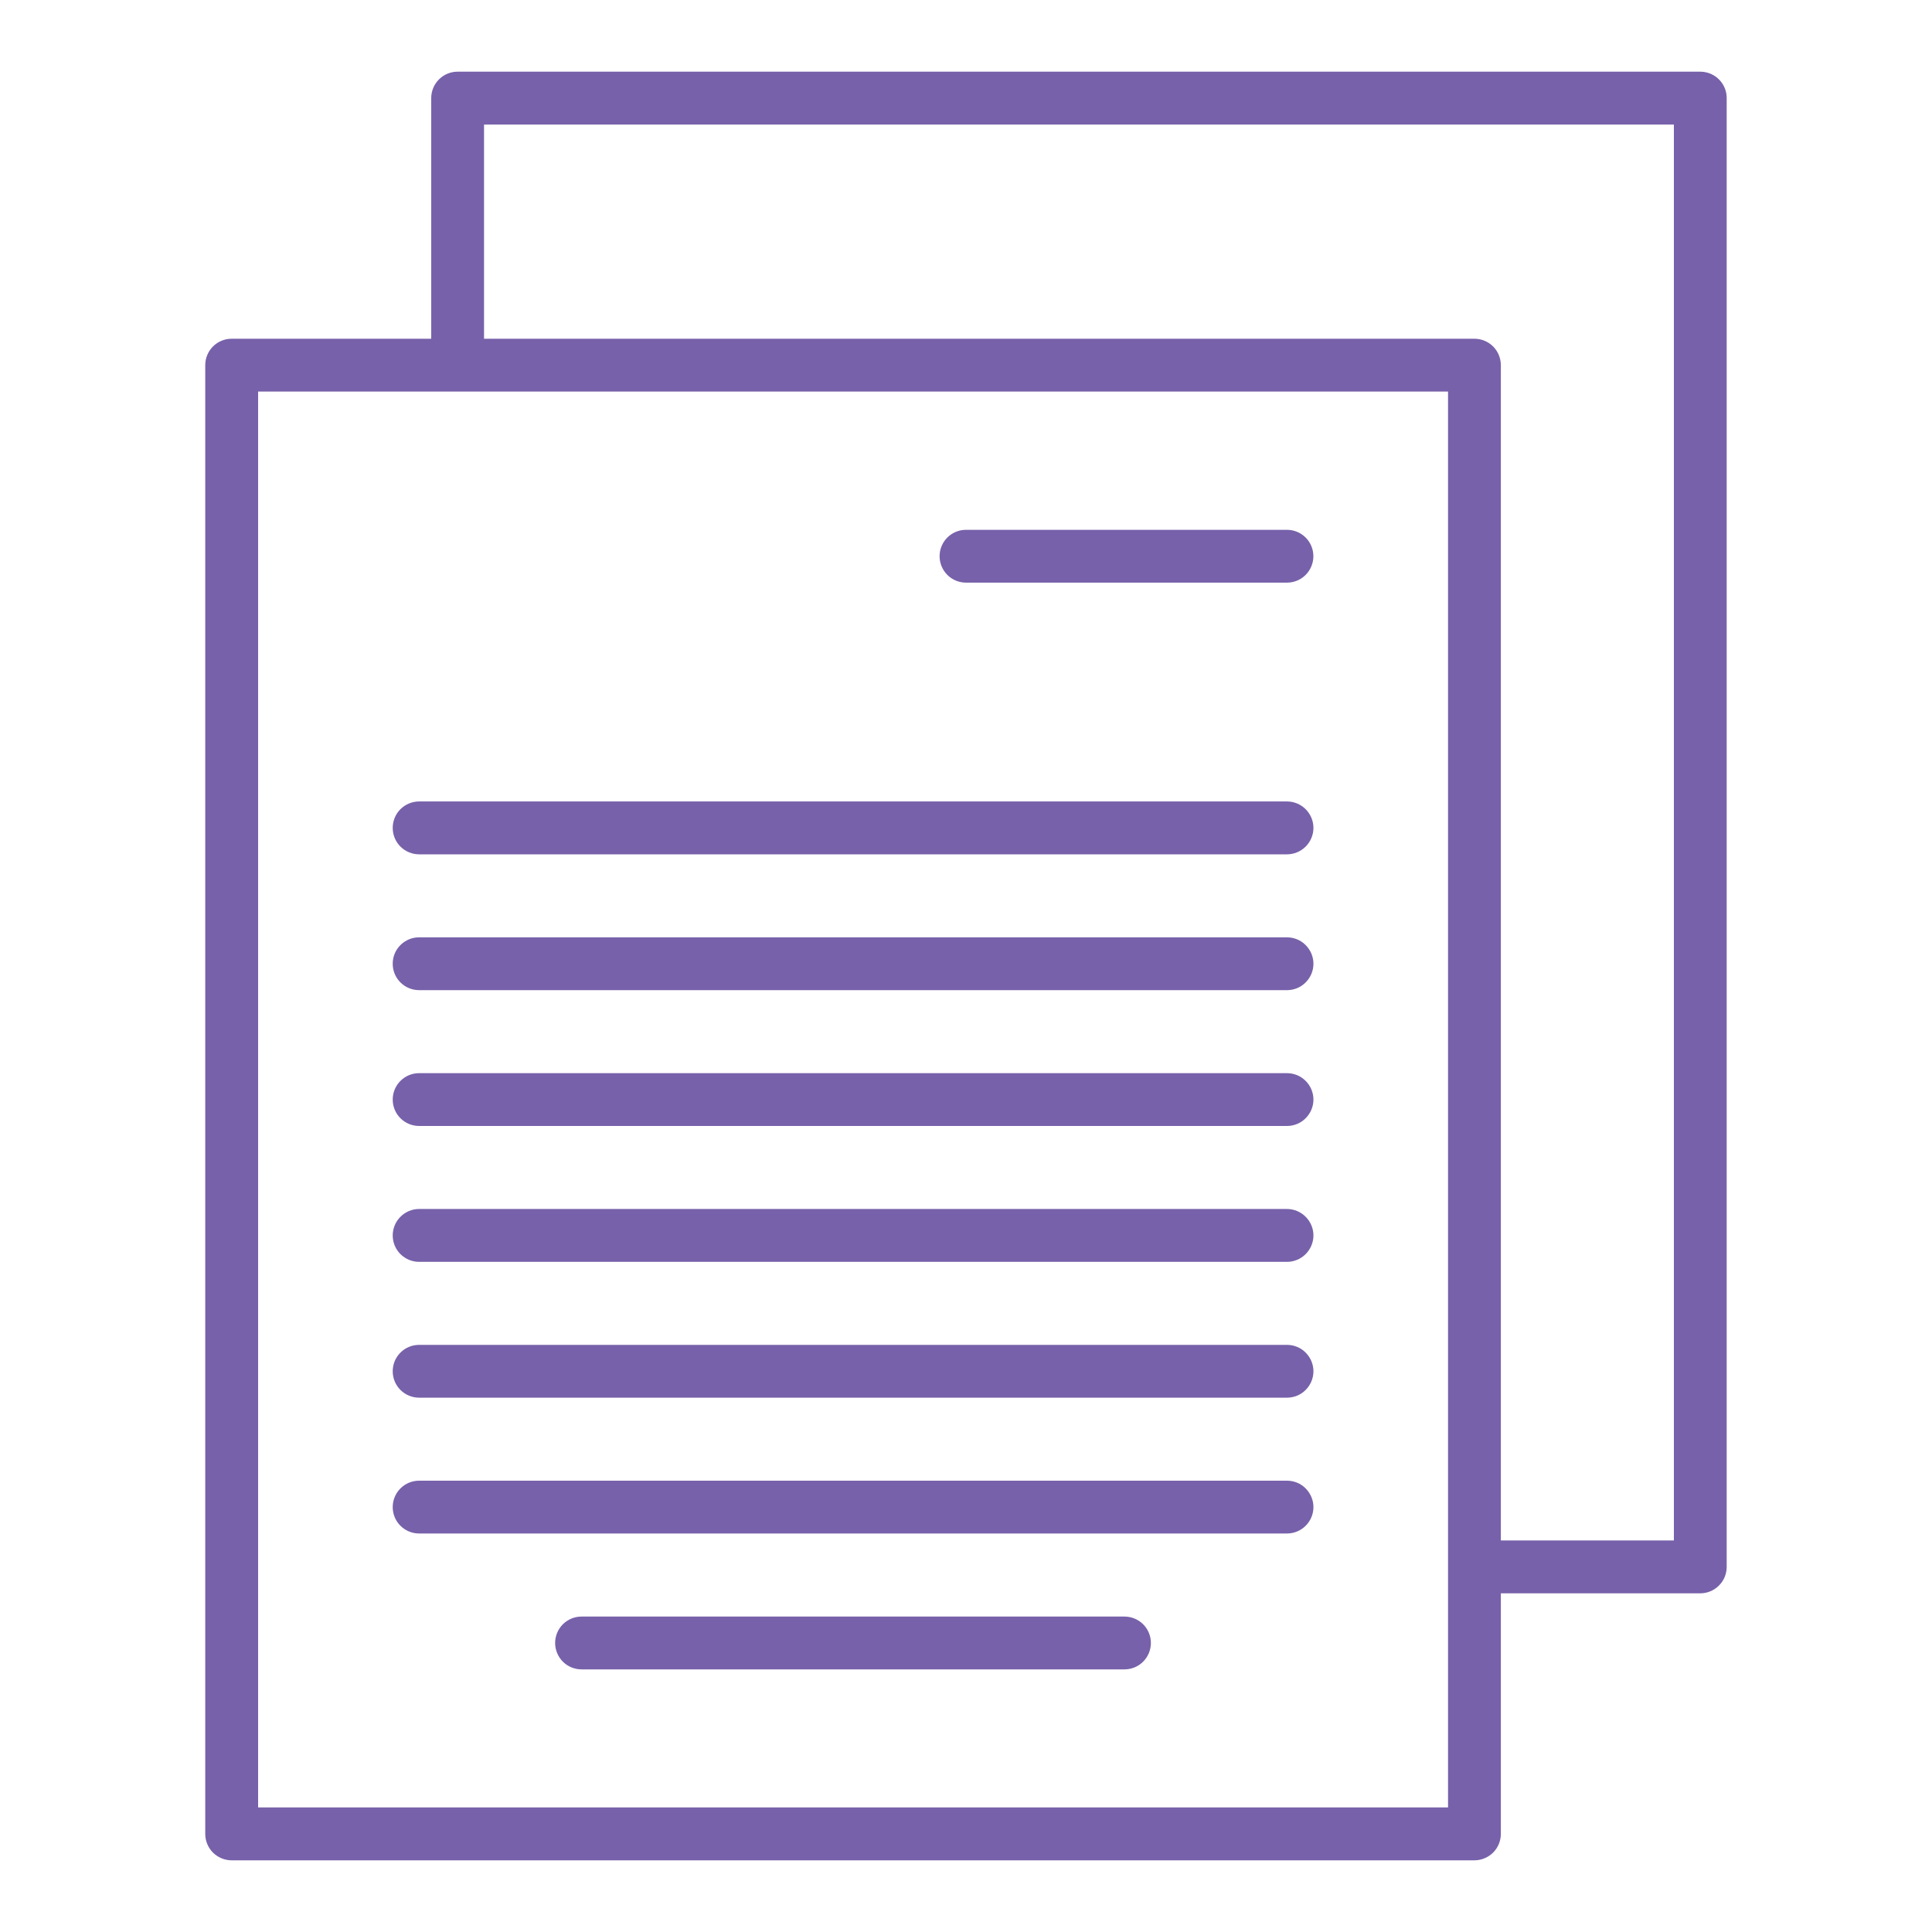 <svg width="30" height="30" viewBox="0 0 30 30" fill="none" xmlns="http://www.w3.org/2000/svg">
<path d="M26.402 1.113H7.106C6.997 1.113 6.893 1.156 6.816 1.233C6.739 1.31 6.696 1.415 6.696 1.523V5.26H3.597C3.488 5.26 3.384 5.303 3.307 5.38C3.23 5.457 3.187 5.561 3.187 5.67V28.477C3.187 28.585 3.23 28.69 3.307 28.767C3.384 28.843 3.488 28.887 3.597 28.887H22.895C23.003 28.887 23.108 28.843 23.185 28.767C23.262 28.69 23.305 28.585 23.305 28.477V24.741H26.402C26.511 24.741 26.615 24.697 26.692 24.62C26.769 24.544 26.812 24.439 26.812 24.331V1.523C26.812 1.47 26.802 1.416 26.781 1.366C26.761 1.317 26.73 1.271 26.692 1.233C26.654 1.195 26.609 1.165 26.559 1.144C26.509 1.124 26.456 1.113 26.402 1.113ZM4.008 28.066V6.08H22.485V24.321V24.331C22.485 24.331 22.485 24.336 22.485 24.339V28.066L4.008 28.066ZM25.992 23.92H23.305V5.67C23.305 5.561 23.262 5.457 23.185 5.38C23.108 5.303 23.003 5.26 22.895 5.26H7.516V1.934H25.992V23.92Z" fill="#7761AA"/>
<path d="M19.984 8.227H15C14.891 8.227 14.787 8.27 14.71 8.347C14.633 8.424 14.59 8.528 14.59 8.637C14.59 8.745 14.633 8.85 14.71 8.927C14.787 9.004 14.891 9.047 15 9.047H19.984C20.093 9.047 20.197 9.004 20.274 8.927C20.351 8.85 20.394 8.745 20.394 8.637C20.394 8.528 20.351 8.424 20.274 8.347C20.197 8.27 20.093 8.227 19.984 8.227Z" fill="#7761AA"/>
<path d="M19.984 12.445H6.508C6.399 12.445 6.295 12.489 6.218 12.565C6.141 12.642 6.098 12.747 6.098 12.855C6.098 12.964 6.141 13.069 6.218 13.146C6.295 13.222 6.399 13.266 6.508 13.266H19.984C20.093 13.266 20.198 13.222 20.274 13.146C20.351 13.069 20.395 12.964 20.395 12.855C20.395 12.747 20.351 12.642 20.274 12.565C20.198 12.489 20.093 12.445 19.984 12.445Z" fill="#7761AA"/>
<path d="M19.984 14.555H6.508C6.454 14.555 6.401 14.565 6.351 14.586C6.301 14.607 6.256 14.637 6.218 14.675C6.18 14.713 6.149 14.758 6.129 14.808C6.108 14.858 6.098 14.911 6.098 14.965C6.098 15.019 6.108 15.072 6.129 15.122C6.149 15.172 6.18 15.217 6.218 15.255C6.256 15.293 6.301 15.323 6.351 15.344C6.401 15.364 6.454 15.375 6.508 15.375H19.984C20.093 15.375 20.198 15.332 20.274 15.255C20.351 15.178 20.395 15.074 20.395 14.965C20.395 14.856 20.351 14.752 20.274 14.675C20.198 14.598 20.093 14.555 19.984 14.555Z" fill="#7761AA"/>
<path d="M19.984 16.664H6.508C6.399 16.664 6.295 16.707 6.218 16.784C6.141 16.861 6.098 16.965 6.098 17.074C6.098 17.183 6.141 17.287 6.218 17.364C6.295 17.441 6.399 17.484 6.508 17.484H19.984C20.093 17.484 20.198 17.441 20.274 17.364C20.351 17.287 20.395 17.183 20.395 17.074C20.395 16.965 20.351 16.861 20.274 16.784C20.198 16.707 20.093 16.664 19.984 16.664Z" fill="#7761AA"/>
<path d="M19.984 18.773H6.508C6.399 18.773 6.295 18.817 6.218 18.894C6.141 18.971 6.098 19.075 6.098 19.184C6.098 19.292 6.141 19.397 6.218 19.474C6.295 19.55 6.399 19.594 6.508 19.594H19.984C20.093 19.594 20.198 19.55 20.274 19.474C20.351 19.397 20.395 19.292 20.395 19.184C20.395 19.075 20.351 18.971 20.274 18.894C20.198 18.817 20.093 18.773 19.984 18.773Z" fill="#7761AA"/>
<path d="M19.984 20.883H6.508C6.399 20.883 6.295 20.926 6.218 21.003C6.141 21.08 6.098 21.184 6.098 21.293C6.098 21.402 6.141 21.506 6.218 21.583C6.295 21.66 6.399 21.703 6.508 21.703H19.984C20.093 21.703 20.198 21.66 20.274 21.583C20.351 21.506 20.395 21.402 20.395 21.293C20.395 21.184 20.351 21.08 20.274 21.003C20.198 20.926 20.093 20.883 19.984 20.883Z" fill="#7761AA"/>
<path d="M19.984 22.992H6.508C6.399 22.992 6.295 23.035 6.218 23.112C6.141 23.189 6.098 23.294 6.098 23.402C6.098 23.511 6.141 23.616 6.218 23.692C6.295 23.769 6.399 23.812 6.508 23.812H19.984C20.093 23.812 20.198 23.769 20.274 23.692C20.351 23.616 20.395 23.511 20.395 23.402C20.395 23.294 20.351 23.189 20.274 23.112C20.198 23.035 20.093 22.992 19.984 22.992Z" fill="#7761AA"/>
<path d="M17.461 25.102H9.03C8.921 25.102 8.817 25.145 8.74 25.222C8.663 25.299 8.62 25.403 8.62 25.512C8.62 25.62 8.663 25.725 8.74 25.802C8.817 25.879 8.921 25.922 9.03 25.922H17.461C17.57 25.922 17.674 25.879 17.751 25.802C17.828 25.725 17.871 25.62 17.871 25.512C17.871 25.403 17.828 25.299 17.751 25.222C17.674 25.145 17.57 25.102 17.461 25.102Z" fill="#7761AA"/>
</svg>
